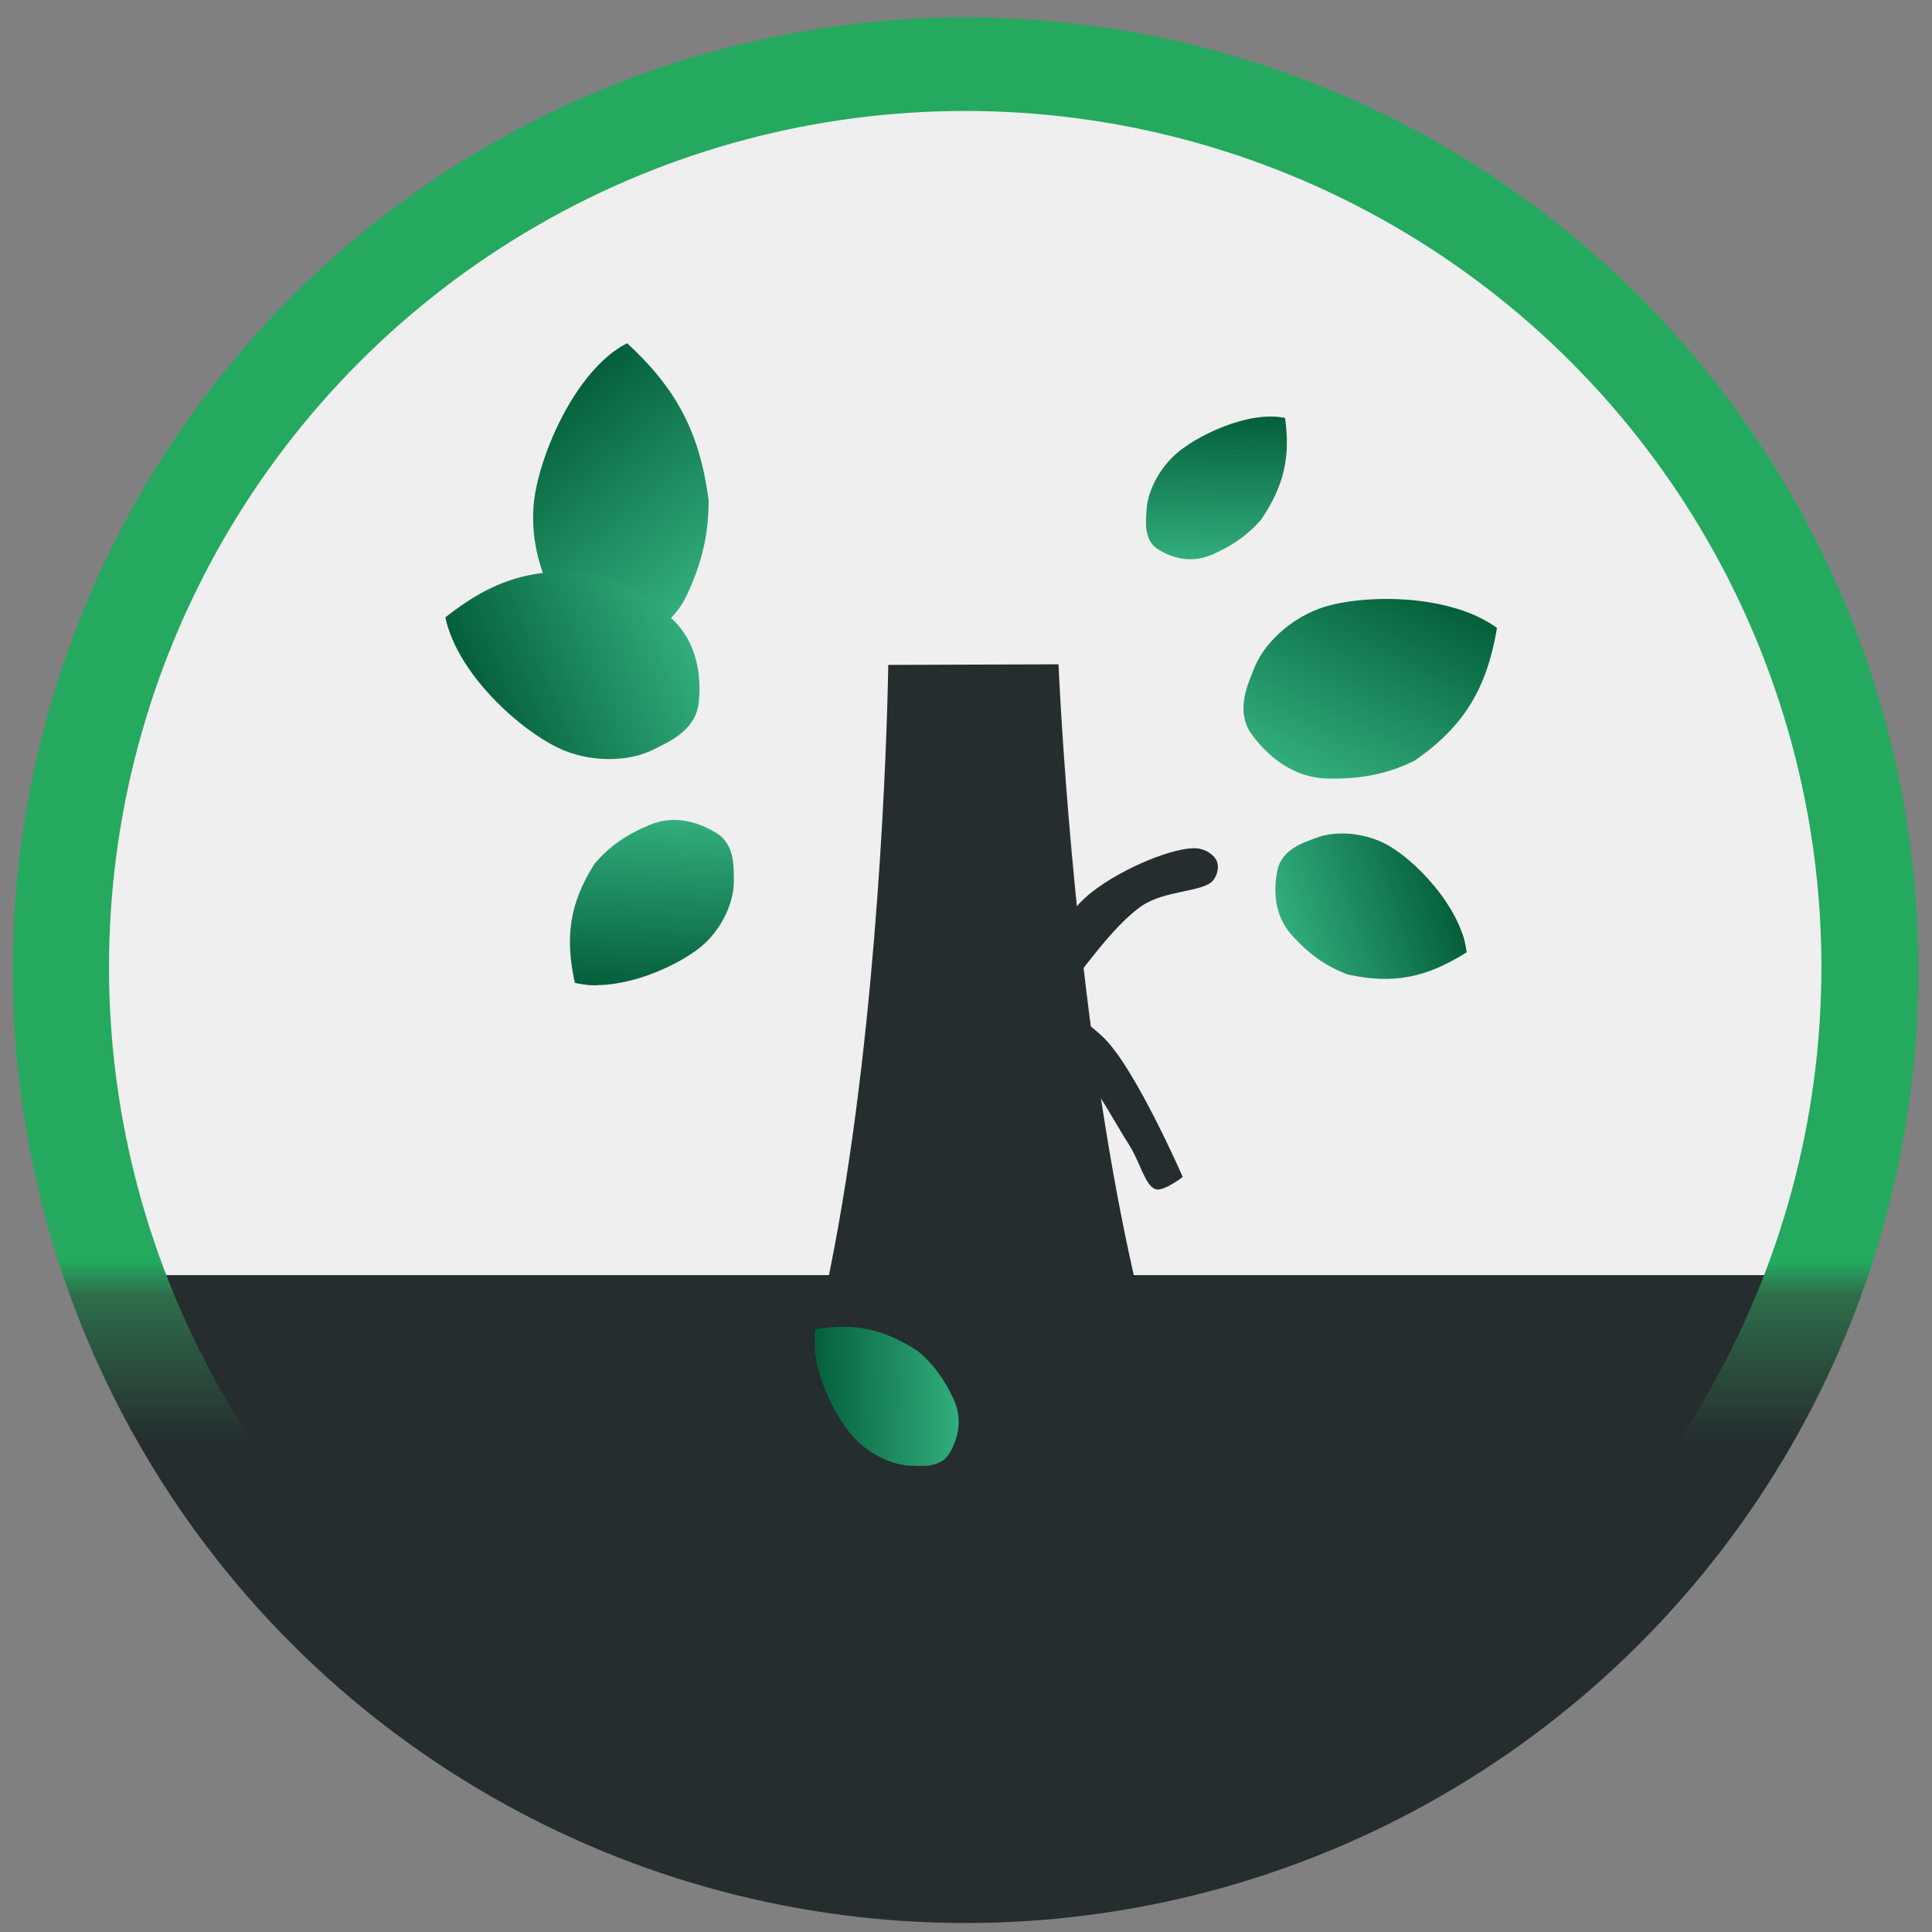 <?xml version="1.0" encoding="utf-8"?>
<svg xmlns="http://www.w3.org/2000/svg" viewBox="0 0 500 500" xmlns:bx="https://boxy-svg.com">
  <rect x="0" y="0" width="500" height="500" fill="#808080" stroke="none"/>
  <defs>
    <linearGradient id="gradient-1" bx:pinned="true">
      <stop offset="0.5" style="stop-color: rgb(255, 0, 0);"/>
    </linearGradient>
    <linearGradient bx:pinned="true" id="color-0">
      <stop style="stop-color: rgb(239, 239, 239);" offset="0.68"/>
      <stop style="stop-color: rgb(37, 45, 46);" offset="0.68"/>
    </linearGradient>
    <linearGradient bx:pinned="true" id="color-1">
      <stop style="stop-color: rgb(36, 169, 95);" offset="0.67"/>
      <stop style="stop-color: rgb(46, 109, 74);" offset="0.69"/>
      <stop style="stop-color: rgb(37, 45, 46);" offset="0.777"/>
    </linearGradient>
    <linearGradient id="color-1-0" href="#color-1" gradientUnits="userSpaceOnUse" x1="248.816" y1="29.508" x2="248.816" y2="472.678" gradientTransform="matrix(1, 0, 0, 1, 1.079, 0)"/>
    <linearGradient id="color-0-0" href="#color-0" gradientUnits="userSpaceOnUse" x1="248.816" y1="29.508" x2="248.816" y2="472.678" gradientTransform="matrix(1, 0, 0, 1, 1.079, 0)"/>
    <linearGradient id="color-0-1" href="#color-0" gradientUnits="userSpaceOnUse" x1="248.816" y1="29.508" x2="248.816" y2="472.678" gradientTransform="matrix(1, 0, 0, 1, 0.979, -0.794)"/>
    <linearGradient bx:pinned="true" id="color-2">
      <stop style="stop-color: rgb(37, 81, 59);" offset="0.913"/>
      <stop style="stop-color: rgb(140, 220, 180);" offset="1"/>
    </linearGradient>
    <radialGradient gradientUnits="userSpaceOnUse" cx="249.894" cy="252.033" r="221.585" id="color-2-1" href="#color-2" spreadMethod="reflect" gradientTransform="matrix(1, 0, 0, 1, -0.098, -1.735)"/>
    <linearGradient id="color-3" bx:pinned="true" gradientUnits="userSpaceOnUse" gradientTransform="matrix(0.403, 0, 0, -0.519, 132.942, 290.833)">
      <stop style="stop-color: rgb(37, 45, 46);"/>
    </linearGradient>
    <linearGradient bx:pinned="true" id="color-4">
      <title>leaf</title>
      <stop style="stop-color: rgb(4, 95, 59);" offset="0"/>
      <stop style="stop-color: rgb(64, 197, 144);" offset="1"/>
    </linearGradient>
    <linearGradient id="color-4-0" href="#color-4" gradientUnits="userSpaceOnUse" x1="161.683" y1="91.226" x2="161.683" y2="198.729" gradientTransform="matrix(0.742, 0, 0, 0.761, 128.716, -0.298)"/>
    <linearGradient id="color-4-1" href="#color-4" gradientUnits="userSpaceOnUse" x1="161.683" y1="91.226" x2="161.683" y2="198.729" gradientTransform="matrix(0.139, 0.551, -0.498, 0.186, 395.576, 115.866)"/>
    <linearGradient id="color-4-2" href="#color-4" gradientUnits="userSpaceOnUse" x1="161.683" y1="91.226" x2="161.683" y2="198.729" gradientTransform="matrix(0.139, 0.551, -0.498, 0.186, 210.754, 114.811)"/>
    <linearGradient id="color-4-3" href="#color-4" gradientUnits="userSpaceOnUse" x1="161.683" y1="91.226" x2="161.683" y2="198.729" gradientTransform="matrix(0.18, 0.727, -0.643, 0.245, 407.662, 19.736)"/>
    <linearGradient id="color-4-4" href="#color-4" gradientUnits="userSpaceOnUse" x1="161.683" y1="91.226" x2="161.683" y2="198.729" gradientTransform="matrix(0.18, 0.727, -0.643, 0.245, 204.665, 14.684)"/>
    <linearGradient id="color-4-5" href="#color-4" gradientUnits="userSpaceOnUse" x1="161.683" y1="91.226" x2="161.683" y2="198.729" gradientTransform="matrix(0.469, 0, 0, 0.45, 99.802, 60.924)"/>
    <linearGradient id="color-4-6" href="#color-4" gradientUnits="userSpaceOnUse" x1="161.683" y1="91.226" x2="161.683" y2="198.729" gradientTransform="matrix(0.469, 0, 0, 0.45, 234.019, 67.316)"/>
  </defs>
  <ellipse style="stroke-width: 50px; fill-rule: nonzero; paint-order: stroke markers; stroke: url(&quot;#color-1-0&quot;); fill: url(&quot;#color-0-0&quot;);" cx="249.894" cy="251.092" rx="221.585" ry="221.585"/>
  <ellipse style="fill-rule: nonzero; fill: url(&quot;#color-0-1&quot;); stroke: url(&quot;#color-2-1&quot;); paint-order: stroke markers; stroke-width: 50px; stroke-linejoin: bevel; stroke-dasharray: 20; stroke-dashoffset: -71px; stroke-opacity: 0;" cx="249.795" cy="250.3" rx="221.585" ry="221.585"/>
  <path style="stroke-width: 0px; stroke: rgb(37, 45, 46); fill: rgb(37, 45, 46); transform-box: fill-box; transform-origin: 50% 50%;" d="M 158.709 413.214 C 226.756 432.09 229.881 172.081 229.881 172.081 L 273.941 171.922 C 273.941 171.922 284.357 424.703 346.723 413.164 C 420.534 399.509 158.709 413.214 158.709 413.214 Z">
    <animateMotion path="M 0 97.141 L -5.018 -26.254" calcMode="linear" dur="0.5s" fill="freeze"/>
    <animateTransform type="scale" additive="sum" attributeName="transform" values="0.2 0.1;1 1" begin="-0.07s" dur="0.58s" fill="freeze" keyTimes="0; 1"/>
  </path>
  <path style="stroke-width: 0px; stroke: currentcolor; fill: url(&quot;#color-3&quot;); transform-box: fill-box; transform-origin: 50% 50%;" d="M 256.187 266.984 C 256.187 266.984 272.331 238.969 282.404 231.002 C 290.618 224.505 304.247 219.085 309.708 219.547 C 312.2 219.758 314.279 221.362 314.91 222.853 C 315.49 224.224 315.164 226.456 313.855 227.953 C 311.334 230.835 301.485 230.425 295.644 234.345 C 288.065 239.431 279.595 251.953 274.063 258.639 C 270.362 263.112 268.56 269.164 265.19 270.161 C 262.46 270.969 256.187 266.984 256.187 266.984 C 256.187 266.984 256.187 266.984 256.187 266.984 C 256.187 266.984 256.187 266.984 256.187 266.984" bx:d="M 256.187 266.984 R 282.404 231.002 R 309.708 219.547 R 314.91 222.853 R 313.855 227.953 R 295.644 234.345 R 274.063 258.639 R 265.19 270.161 R 256.187 266.984 R 256.187 266.984 Z 1@18206b8b">
    <animateMotion path="M -43.46 108.926 C -63.918 114.159 -40.67 9.413 0.426 -1.1" calcMode="linear" begin="-0.02s" dur="0.99s" fill="freeze"/>
    <animateTransform type="scale" additive="sum" attributeName="transform" values="0 0;1 1" begin="0.09s" dur="0.97s" fill="freeze" keyTimes="0; 1" end="0.69s"/>
  </path>
  <path style="stroke-width: 0px; stroke: currentcolor; fill: url(&quot;#color-3&quot;); transform-box: fill-box; transform-origin: 50% 50%;" d="M 193.908 195.408 C 193.908 195.408 206.105 223.362 214.305 231.39 C 220.568 237.522 231.32 243.249 235.547 242.845 C 237.514 242.657 239.059 240.946 239.594 239.539 C 240.125 238.14 239.942 235.967 238.773 234.439 C 236.745 231.789 229.049 231.752 224.605 228.047 C 218.479 222.94 212.108 210.416 207.816 203.753 C 204.922 199.26 203.661 193.089 200.913 192.231 C 198.834 191.582 193.908 195.408 193.908 195.408 C 193.908 195.408 193.908 195.408 193.908 195.408 C 193.908 195.408 193.908 195.408 193.908 195.408" bx:d="M 193.908 195.408 R 214.305 231.39 R 235.547 242.845 R 239.594 239.539 R 238.773 234.439 R 224.605 228.047 R 207.816 203.753 R 200.913 192.231 R 193.908 195.408 R 193.908 195.408 Z 1@0c6205a5" transform="matrix(-1, 0, 0, -1, 0, 0)">
    <animateMotion path="M 36.859 145.234 L -7.826 -6.601" calcMode="linear" dur="1.17s" fill="freeze"/>
    <animateTransform type="scale" additive="sum" attributeName="transform" values="0 0;1 1" begin="-0.05s" dur="1.19s" fill="freeze" keyTimes="0; 1"/>
  </path>
  <path style="stroke: rgb(0, 0, 0); stroke-opacity: 0; stroke-width: 0px; fill: url(&quot;#color-4-0&quot;); transform-box: fill-box; transform-origin: 50% 50%;" d="M 238.516 86.802 C 232.09 93.426 227.718 103.06 227.506 110.875 C 227.406 114.511 226.128 123.879 232.419 127.922 C 237.13 130.951 245.345 134.419 254.621 129.907 C 263.364 125.653 269.199 120.875 274.389 114.427 C 283.774 99.248 286.087 86.506 283.628 69.642 C 268.599 66.46 246.792 78.27 238.516 86.802 Z" transform="matrix(0.776, -0.631, 0.631, 0.776, 0, -0)">
    <animateTransform type="scale" additive="sum" attributeName="transform" values="0 0;0 0;1 1" dur="2s" fill="freeze" keyTimes="0; 0.523; 1"/>
  </path>
  <path style="stroke: rgb(0, 0, 0); stroke-opacity: 0; stroke-width: 0px; fill: url(&quot;#color-4-1&quot;); transform-origin: 353.437px 234.845px;" d="M 359.19 218.558 C 353.649 215.407 346.526 214.512 341.372 216.26 C 338.974 217.073 332.604 218.409 331.139 224.061 C 330.041 228.295 329.314 235.235 334.008 241.016 C 338.432 246.465 342.654 249.628 347.848 251.906 C 359.541 255.168 368.313 253.776 378.888 247.84 C 378.148 235.915 366.327 222.618 359.19 218.558 Z" transform="matrix(0.999, -0.054, 0.054, 0.999, 0, -0)">
    <animateTransform type="scale" additive="sum" attributeName="transform" values="0 0;0 0;1 1" begin="0s" dur="2s" fill="freeze" keyTimes="0; 0.5; 1"/>
  </path>
  <path style="stroke: rgb(0, 0, 0); stroke-opacity: 0; stroke-width: 0px; fill: url(&quot;#color-4-2&quot;); transform-origin: 168.614px 233.791px;" d="M 174.366 217.504 C 168.825 214.353 161.702 213.458 156.548 215.206 C 154.15 216.019 147.78 217.355 146.315 223.007 C 145.217 227.241 144.49 234.181 149.184 239.962 C 153.608 245.411 157.83 248.574 163.024 250.852 C 174.717 254.114 183.489 252.722 194.064 246.786 C 193.324 234.861 181.503 221.564 174.366 217.504 Z" transform="matrix(-0.291, 0.957, -0.957, -0.291, -0, 0)">
    <animateTransform type="scale" additive="sum" attributeName="transform" values="0 0;0 0;1 1" dur="1.99s" fill="freeze" keyTimes="0; 0.612; 1" begin="-0.02s"/>
  </path>
  <path style="stroke: rgb(0, 0, 0); stroke-opacity: 0; stroke-width: 0px; fill: url(&quot;#color-4-3&quot;); transform-origin: 353.279px 176.944px;" d="M 360.704 155.424 C 353.553 151.26 344.36 150.078 337.709 152.387 C 334.615 153.462 326.394 155.227 324.503 162.695 C 323.087 168.289 322.148 177.46 328.206 185.098 C 333.915 192.298 339.363 196.477 346.066 199.487 C 361.157 203.797 372.477 201.958 386.124 194.115 C 385.169 178.358 369.914 160.788 360.704 155.424 Z" transform="matrix(0.636, -0.772, 0.772, 0.636, 0, -0)">
    <animateTransform type="scale" additive="sum" attributeName="transform" values="0 0;0 0;1 1" begin="0s" dur="2s" fill="freeze" keyTimes="0; 0.475; 1"/>
  </path>
  <path style="stroke: rgb(0, 0, 0); stroke-opacity: 0; stroke-width: 0px; fill: url(&quot;#color-4-4&quot;); transform-origin: 150.282px 171.893px;" d="M 157.707 150.373 C 150.556 146.209 141.363 145.027 134.712 147.336 C 131.618 148.411 123.397 150.176 121.506 157.644 C 120.09 163.238 119.151 172.409 125.209 180.047 C 130.918 187.247 136.366 191.426 143.069 194.436 C 158.16 198.746 169.48 196.907 183.127 189.064 C 182.172 173.307 166.917 155.737 157.707 150.373 Z" transform="matrix(-0.989, 0.148, -0.148, -0.989, -0, 0)">
    <animateTransform type="scale" additive="sum" attributeName="transform" values="0 0;0 0;1 1" dur="2s" fill="freeze" keyTimes="0; 0.53; 1" begin="-0.1s"/>
  </path>
  <path style="stroke: rgb(0, 0, 0); stroke-opacity: 0; stroke-width: 0px; fill: url(&quot;#color-4-5&quot;); transform-box: fill-box; transform-origin: 64.933% 43.291%;" d="M 169.127 112.494 C 165.07 116.416 162.309 122.12 162.175 126.747 C 162.112 128.9 161.306 134.446 165.277 136.84 C 168.252 138.633 173.439 140.687 179.295 138.015 C 184.815 135.497 188.499 132.668 191.776 128.849 C 197.701 119.863 199.162 112.318 197.609 102.334 C 188.12 100.45 174.352 107.443 169.127 112.494 Z" transform="matrix(-0.004, -1, 1, -0.004, 0, 0)">
    <animateTransform type="scale" additive="sum" attributeName="transform" values="0 0;0 0;1 1" begin="-0.09s" dur="2s" fill="freeze" keyTimes="0; 0.455; 1"/>
  </path>
  <path style="stroke: rgb(0, 0, 0); stroke-opacity: 0; stroke-width: 0px; fill: url(&quot;#color-4-6&quot;); transform-box: fill-box; transform-origin: 72.825% 30.607%;" d="M 303.344 118.885 C 299.287 122.807 296.526 128.511 296.392 133.138 C 296.329 135.291 295.523 140.837 299.494 143.231 C 302.469 145.024 307.656 147.078 313.512 144.406 C 319.032 141.888 322.716 139.059 325.993 135.24 C 331.918 126.254 333.379 118.709 331.826 108.725 C 322.337 106.841 308.569 113.834 303.344 118.885 Z" transform="matrix(1, 0.017, -0.017, 1, 0, 0)">
    <animateTransform type="scale" additive="sum" attributeName="transform" values="0 0;0 0;1 1" dur="2s" fill="freeze" keyTimes="0; 0.493; 1" begin="-0.1s"/>
  </path>
</svg>